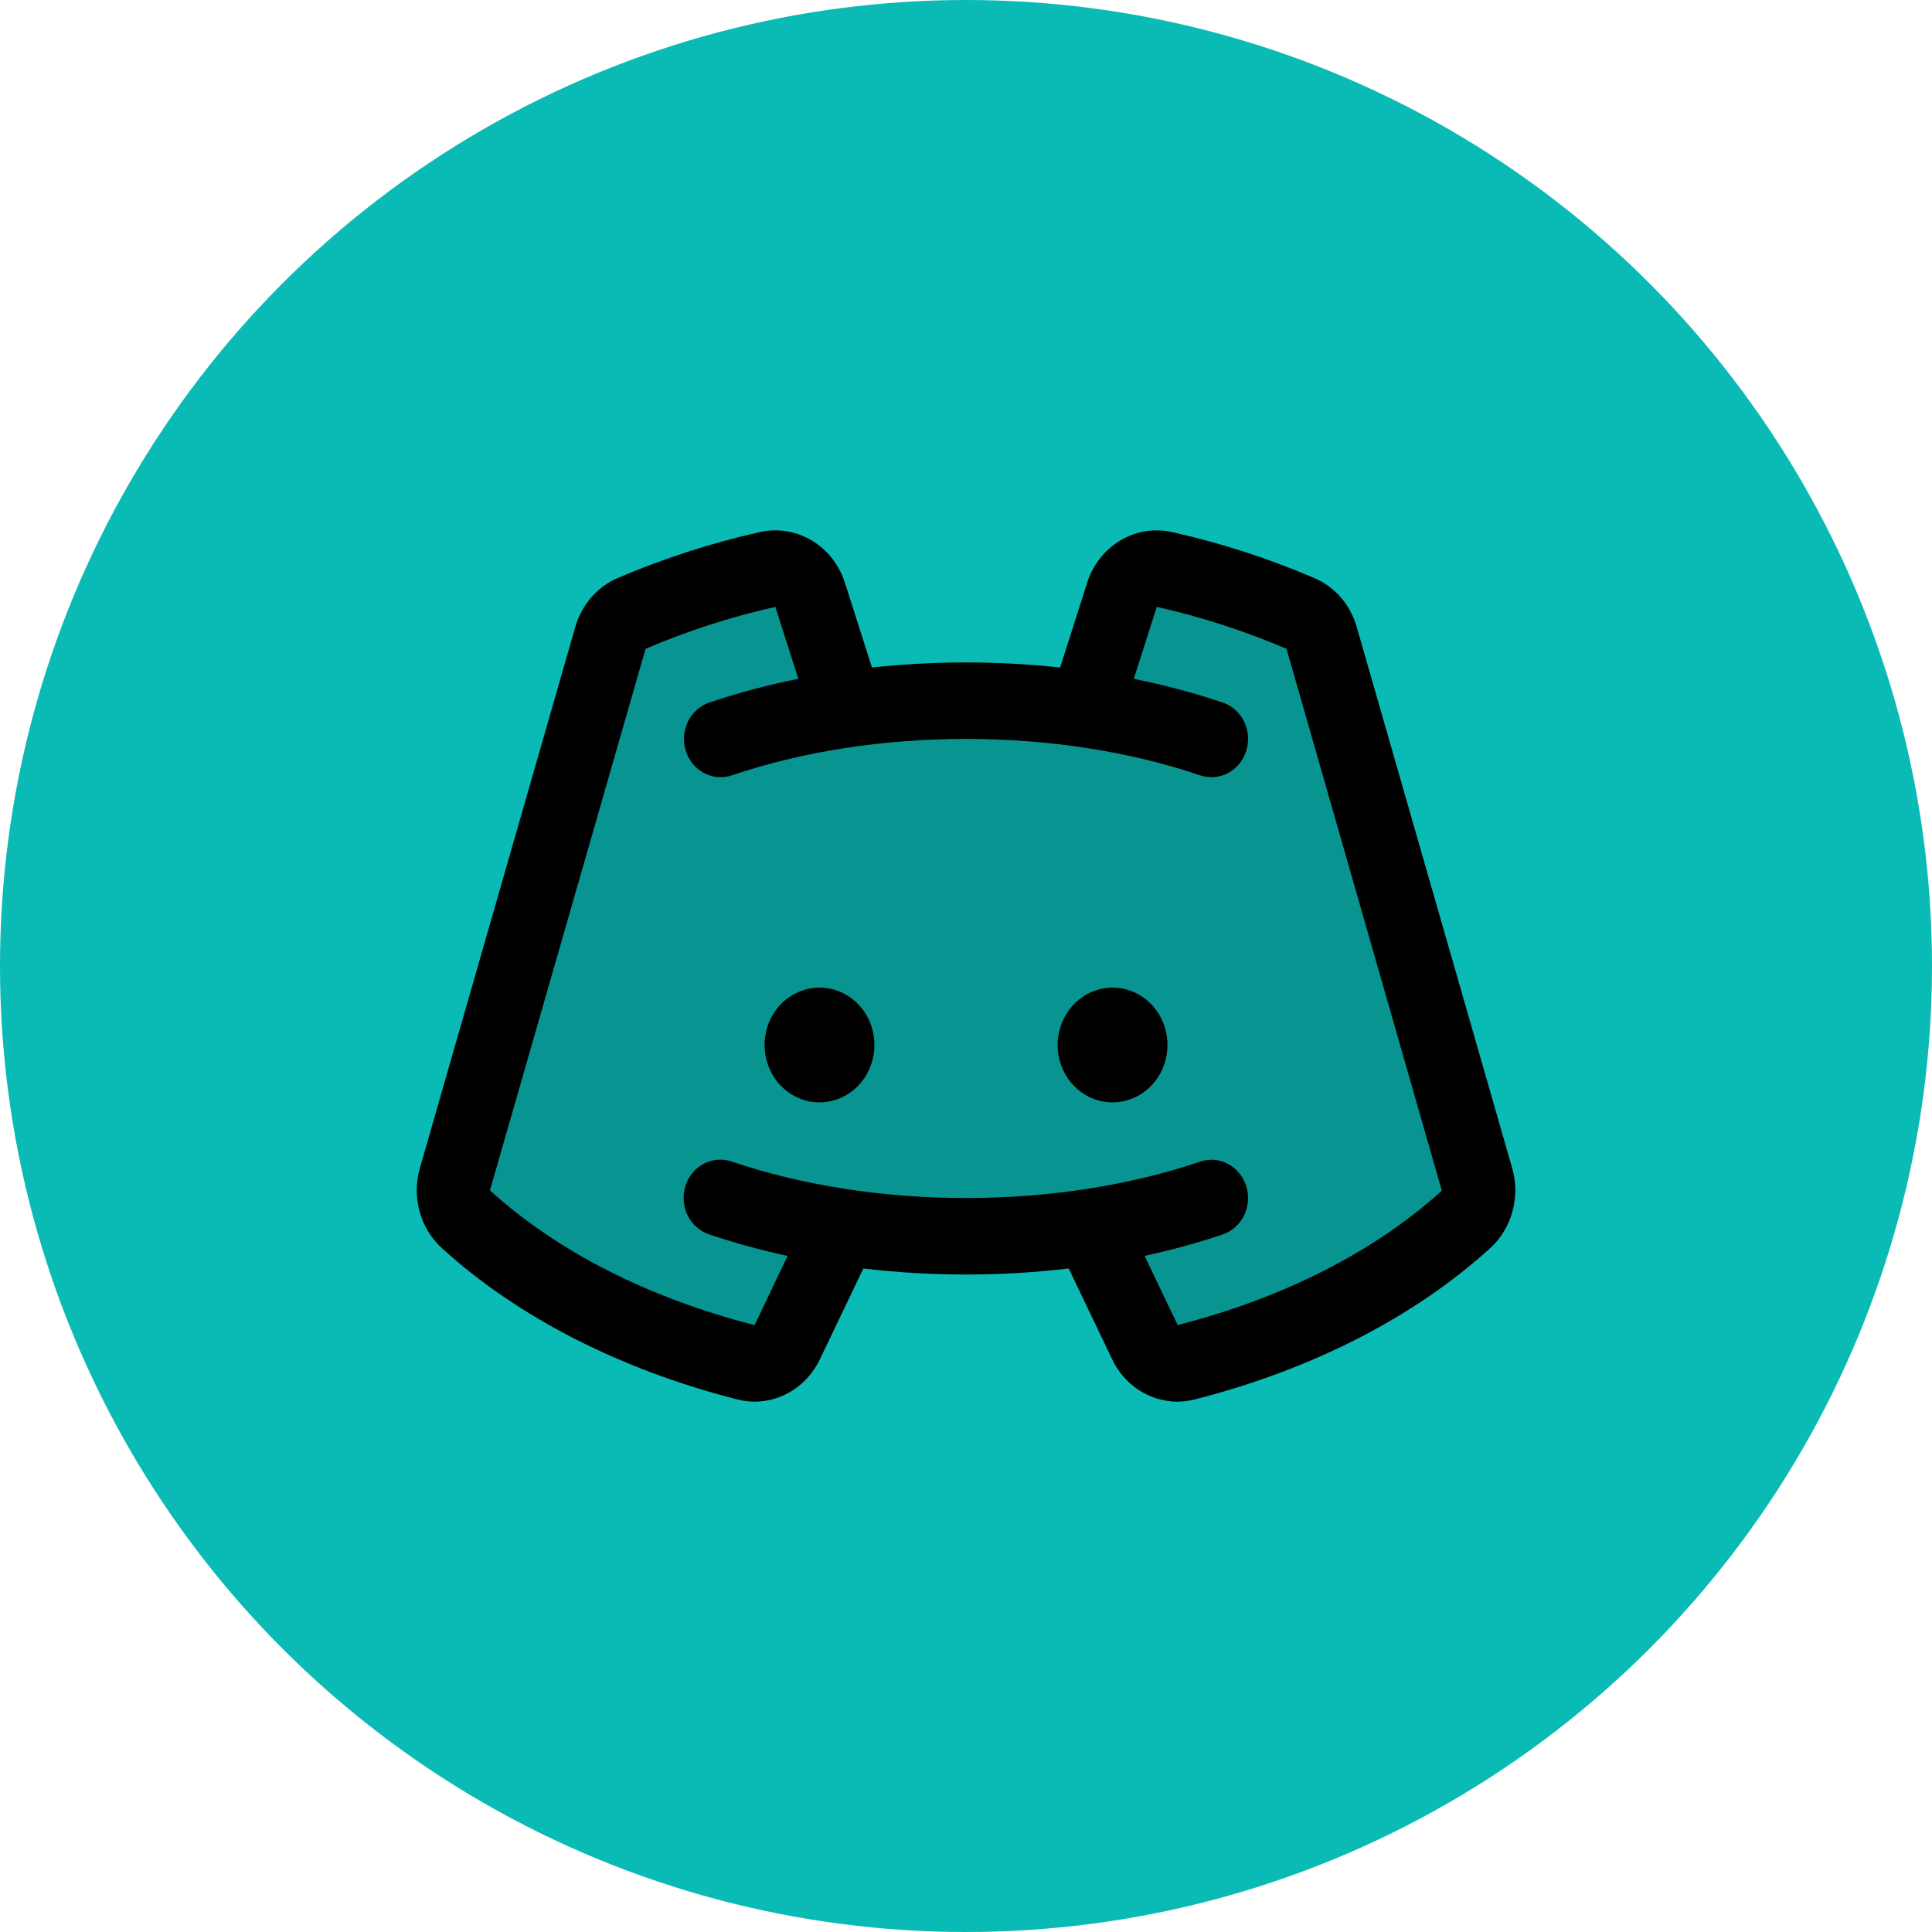 <svg width="32" height="32" viewBox="0 0 32 32" fill="none" xmlns="http://www.w3.org/2000/svg">
<circle cx="16" cy="16" r="16" fill="#0ABAB5"/>
<path opacity="0.2" d="M24.258 19.803C23.093 20.764 21.492 21.515 19.636 21.945C19.503 21.975 19.364 21.962 19.24 21.907C19.117 21.852 19.016 21.759 18.956 21.643L18.046 19.918C17.368 20.01 16.684 20.055 16 20.055C15.315 20.055 14.632 20.01 13.954 19.918L13.044 21.643C12.983 21.759 12.883 21.852 12.76 21.907C12.636 21.962 12.497 21.975 12.364 21.945C10.507 21.515 8.907 20.764 7.741 19.804C7.652 19.731 7.587 19.636 7.554 19.529C7.521 19.422 7.521 19.308 7.554 19.202L10.125 11.078C10.151 10.996 10.195 10.92 10.256 10.857C10.316 10.793 10.391 10.744 10.475 10.711C11.201 10.429 11.952 10.209 12.719 10.052C12.865 10.022 13.018 10.044 13.148 10.114C13.278 10.184 13.376 10.297 13.424 10.432L14.027 12.148C15.336 11.978 16.663 11.978 17.973 12.148L18.576 10.432C18.623 10.297 18.722 10.184 18.852 10.114C18.982 10.044 19.135 10.022 19.281 10.052C20.048 10.209 20.799 10.429 21.525 10.711C21.608 10.744 21.683 10.793 21.744 10.857C21.804 10.92 21.849 10.996 21.875 11.078L24.445 19.202C24.479 19.308 24.479 19.422 24.446 19.529C24.413 19.636 24.348 19.731 24.259 19.803H24.258Z" fill="black"/>
<path d="M14.483 17.308C14.483 17.496 14.43 17.68 14.33 17.836C14.23 17.993 14.088 18.114 13.922 18.186C13.755 18.258 13.572 18.277 13.396 18.241C13.219 18.204 13.057 18.113 12.93 17.98C12.803 17.848 12.716 17.678 12.681 17.494C12.646 17.309 12.664 17.118 12.732 16.945C12.801 16.771 12.918 16.622 13.068 16.518C13.217 16.414 13.393 16.358 13.573 16.358C13.815 16.358 14.046 16.458 14.217 16.636C14.388 16.814 14.483 17.056 14.483 17.308ZM18.427 16.358C18.247 16.358 18.071 16.414 17.922 16.518C17.772 16.622 17.655 16.771 17.587 16.945C17.518 17.118 17.5 17.309 17.535 17.494C17.57 17.678 17.657 17.848 17.784 17.98C17.911 18.113 18.073 18.204 18.25 18.241C18.426 18.277 18.609 18.258 18.776 18.186C18.942 18.114 19.084 17.993 19.184 17.836C19.284 17.68 19.337 17.496 19.337 17.308C19.337 17.056 19.242 16.814 19.071 16.636C18.9 16.458 18.669 16.358 18.427 16.358ZM24.678 20.677C23.42 21.819 21.73 22.683 19.79 23.179C19.695 23.203 19.598 23.215 19.5 23.216C19.275 23.215 19.055 23.149 18.865 23.025C18.674 22.901 18.52 22.724 18.421 22.514L17.701 21.01C17.136 21.077 16.569 21.11 16 21.11C15.432 21.11 14.864 21.077 14.3 21.01L13.58 22.514C13.48 22.724 13.327 22.901 13.136 23.025C12.945 23.149 12.725 23.215 12.501 23.216C12.403 23.215 12.306 23.203 12.211 23.179C10.271 22.683 8.58 21.819 7.323 20.677C7.146 20.517 7.017 20.307 6.951 20.072C6.886 19.837 6.886 19.587 6.953 19.353L9.529 10.383C9.581 10.202 9.671 10.036 9.792 9.896C9.913 9.756 10.063 9.646 10.23 9.574C10.991 9.249 11.778 8.994 12.582 8.814C12.875 8.747 13.181 8.795 13.442 8.95C13.703 9.104 13.899 9.354 13.994 9.651L14.442 11.056C15.478 10.944 16.523 10.944 17.559 11.056L18.007 9.651C18.102 9.354 18.298 9.104 18.559 8.95C18.82 8.795 19.126 8.747 19.419 8.814C20.223 8.994 21.01 9.249 21.771 9.575C21.938 9.646 22.088 9.756 22.209 9.896C22.33 10.036 22.42 10.202 22.471 10.383L25.048 19.353C25.115 19.587 25.115 19.837 25.049 20.072C24.984 20.307 24.855 20.517 24.678 20.677ZM23.881 19.721L21.309 10.747C20.614 10.449 19.895 10.217 19.16 10.052L18.779 11.244C19.277 11.343 19.77 11.474 20.253 11.636C20.406 11.688 20.533 11.802 20.606 11.951C20.679 12.101 20.692 12.275 20.642 12.435C20.593 12.595 20.484 12.727 20.341 12.804C20.198 12.88 20.031 12.894 19.878 12.842C18.715 12.447 17.374 12.239 16 12.239C14.627 12.239 13.286 12.447 12.123 12.842C11.969 12.894 11.803 12.88 11.659 12.804C11.516 12.727 11.408 12.595 11.358 12.435C11.308 12.275 11.322 12.101 11.395 11.951C11.468 11.802 11.595 11.688 11.748 11.636C12.231 11.474 12.724 11.343 13.223 11.243L12.842 10.052C12.108 10.216 11.388 10.449 10.693 10.746L8.115 19.717C9.231 20.73 10.746 21.5 12.499 21.948L13.045 20.802C12.607 20.708 12.174 20.589 11.748 20.446C11.671 20.421 11.601 20.38 11.539 20.326C11.478 20.272 11.427 20.206 11.39 20.132C11.353 20.057 11.331 19.976 11.325 19.892C11.318 19.809 11.327 19.725 11.352 19.645C11.377 19.566 11.416 19.492 11.469 19.428C11.521 19.365 11.585 19.312 11.656 19.275C11.728 19.237 11.806 19.215 11.886 19.209C11.966 19.203 12.047 19.213 12.123 19.24C13.286 19.634 14.627 19.843 16 19.843C17.374 19.843 18.715 19.635 19.878 19.24C20.031 19.188 20.198 19.202 20.341 19.278C20.484 19.355 20.593 19.488 20.642 19.647C20.692 19.807 20.679 19.981 20.606 20.131C20.533 20.281 20.406 20.394 20.253 20.446C19.828 20.589 19.395 20.707 18.958 20.801L19.506 21.947C21.255 21.5 22.77 20.73 23.881 19.721Z" fill="black"/>
</svg>
